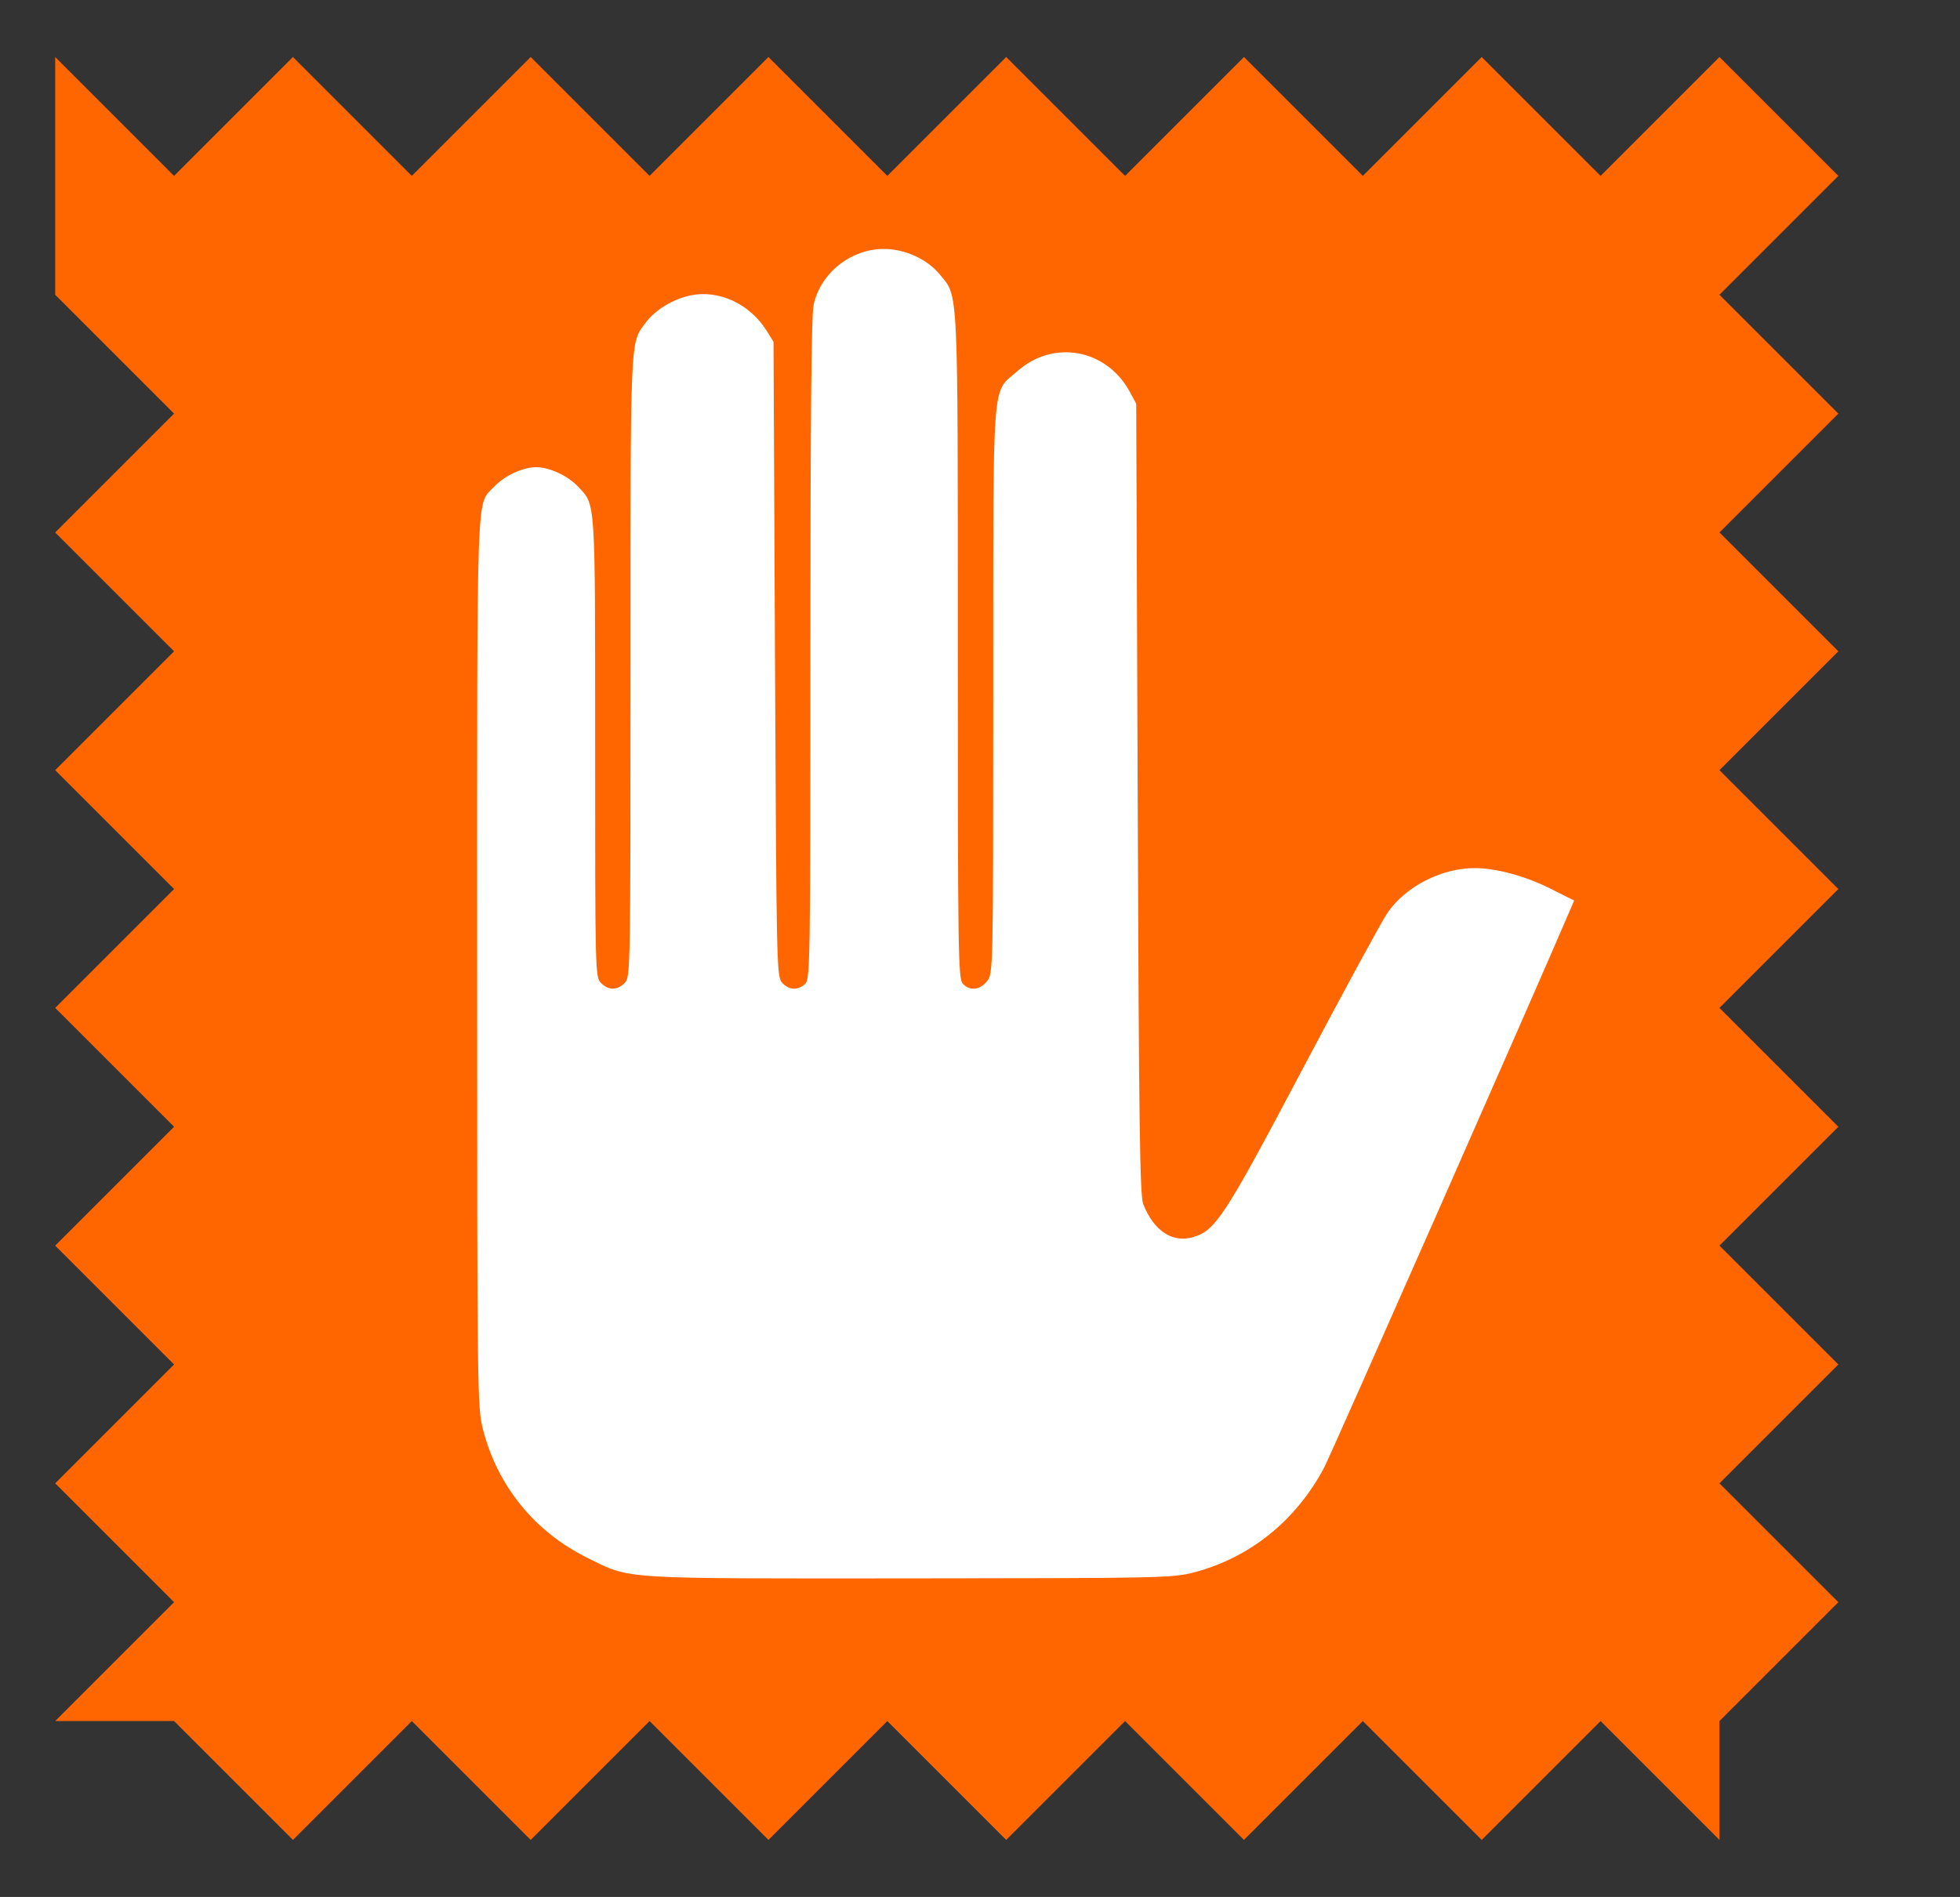 <?xml version="1.0" encoding="UTF-8" standalone="no"?>
<svg
   xmlns:dc="http://purl.org/dc/elements/1.1/"
   xmlns:cc="http://creativecommons.org/ns#"
   xmlns:rdf="http://www.w3.org/1999/02/22-rdf-syntax-ns#"
   xmlns:svg="http://www.w3.org/2000/svg"
   xmlns="http://www.w3.org/2000/svg"
   xmlns:xlink="http://www.w3.org/1999/xlink"
   xmlns:sodipodi="http://sodipodi.sourceforge.net/DTD/sodipodi-0.dtd"
   xmlns:inkscape="http://www.inkscape.org/namespaces/inkscape"
   width="65.95"
   height="63.838"
   id="svg3057"
   version="1.1"
   inkscape:version="1.0 (1.0+r73+1)"
   sodipodi:docname="flag-obsolete.svg">
  <rect width="100%" height="100%" fill="#333333" stroke="none"/>
  <defs
     id="defs3059">
    <linearGradient
       id="linearGradient3878">
      <stop
         style="stop-color:#000000;stop-opacity:1;"
         offset="0"
         id="stop3880" />
      <stop
         style="stop-color:#000000;stop-opacity:1;"
         offset="1"
         id="stop3882" />
    </linearGradient>
    <linearGradient
       id="linearGradient3870">
      <stop
         style="stop-color:#000000;stop-opacity:1;"
         offset="0"
         id="stop3872" />
      <stop
         style="stop-color:#000000;stop-opacity:1;"
         offset="1"
         id="stop3874" />
    </linearGradient>
    <linearGradient
       id="linearGradient3858">
      <stop
         style="stop-color:#000000;stop-opacity:1;"
         offset="0"
         id="stop3868" />
      <stop
         style="stop-color:#000000;stop-opacity:1;"
         offset="1"
         id="stop3862" />
    </linearGradient>
    <linearGradient
       id="linearGradient3839">
      <stop
         style="stop-color:#73d216;stop-opacity:0;"
         offset="0"
         id="stop3841" />
      <stop
         style="stop-color:#73d216;stop-opacity:0;"
         offset="1"
         id="stop3843" />
    </linearGradient>
    <linearGradient
       inkscape:collect="always"
       xlink:href="#linearGradient3839"
       id="linearGradient3856"
       gradientUnits="userSpaceOnUse"
       x1="46.098"
       y1="44.756"
       x2="8.636"
       y2="30.117" />
    <linearGradient
       inkscape:collect="always"
       xlink:href="#linearGradient3858"
       id="linearGradient3864"
       x1="9.788"
       y1="39.661"
       x2="47.374"
       y2="39.661"
       gradientUnits="userSpaceOnUse" />
    <linearGradient
       inkscape:collect="always"
       xlink:href="#linearGradient3870"
       id="linearGradient3876"
       x1="9.923"
       y1="34.258"
       x2="46.866"
       y2="34.258"
       gradientUnits="userSpaceOnUse" />
    <linearGradient
       inkscape:collect="always"
       xlink:href="#linearGradient3878"
       id="linearGradient3884"
       x1="28.434"
       y1="48.904"
       x2="29.434"
       y2="48.904"
       gradientUnits="userSpaceOnUse" />
    <radialGradient
       inkscape:collect="always"
       xlink:href="#linearGradient3887"
       id="radialGradient3893"
       cx="32.5"
       cy="52"
       fx="32.5"
       fy="52"
       r="28.5"
       gradientTransform="matrix(0.964,-4.7464116e-8,3.0929704e-8,0.246,1.161,39.228)"
       gradientUnits="userSpaceOnUse" />
    <linearGradient
       inkscape:collect="always"
       id="linearGradient3887">
      <stop
         style="stop-color:#2e3436;stop-opacity:1;"
         offset="0"
         id="stop3889" />
      <stop
         style="stop-color:#2e3436;stop-opacity:0;"
         offset="1"
         id="stop3891" />
    </linearGradient>
    <linearGradient
       gradientTransform="matrix(0.878,0,0,0.883,5.138,6.068)"
       inkscape:collect="always"
       xlink:href="#linearGradient3863"
       id="linearGradient3869"
       x1="22"
       y1="35"
       x2="20"
       y2="15"
       gradientUnits="userSpaceOnUse" />
    <linearGradient
       inkscape:collect="always"
       id="linearGradient3863">
      <stop
         style="stop-color:#271903;stop-opacity:1"
         offset="0"
         id="stop3865" />
      <stop
         style="stop-color:#c17d11;stop-opacity:1"
         offset="1"
         id="stop3867" />
    </linearGradient>
    <linearGradient
       gradientTransform="matrix(0.878,0,0,0.883,5.138,6.068)"
       inkscape:collect="always"
       xlink:href="#linearGradient3873"
       id="linearGradient3879"
       x1="39"
       y1="27"
       x2="38"
       y2="17"
       gradientUnits="userSpaceOnUse" />
    <linearGradient
       inkscape:collect="always"
       id="linearGradient3873">
      <stop
         style="stop-color:#8f5902;stop-opacity:1"
         offset="0"
         id="stop3875" />
      <stop
         style="stop-color:#e9b96e;stop-opacity:1"
         offset="1"
         id="stop3877" />
    </linearGradient>
    <linearGradient
       gradientTransform="matrix(0.878,0,0,0.883,5.138,6.068)"
       inkscape:collect="always"
       xlink:href="#linearGradient3827"
       id="linearGradient3833"
       x1="22.182"
       y1="24.545"
       x2="23.273"
       y2="33.773"
       gradientUnits="userSpaceOnUse" />
    <linearGradient
       inkscape:collect="always"
       id="linearGradient3827">
      <stop
         style="stop-color:#e9b96e;stop-opacity:1"
         offset="0"
         id="stop3829" />
      <stop
         style="stop-color:#c17d11;stop-opacity:1"
         offset="1"
         id="stop3831" />
    </linearGradient>
    <linearGradient
       gradientTransform="matrix(0.878,0,0,0.883,5.138,6.068)"
       inkscape:collect="always"
       xlink:href="#linearGradient3853"
       id="linearGradient3859"
       x1="51.5"
       y1="32.5"
       x2="45.5"
       y2="24.636"
       gradientUnits="userSpaceOnUse" />
    <linearGradient
       inkscape:collect="always"
       id="linearGradient3853">
      <stop
         style="stop-color:#8f5902;stop-opacity:1"
         offset="0"
         id="stop3855" />
      <stop
         style="stop-color:#c17d11;stop-opacity:1"
         offset="1"
         id="stop3857" />
    </linearGradient>
    <linearGradient
       id="linearGradient3864-3">
      <stop
         style="stop-color:#71b2f8;stop-opacity:1;"
         offset="0"
         id="stop3866" />
      <stop
         style="stop-color:#002795;stop-opacity:1;"
         offset="1"
         id="stop3868-6" />
    </linearGradient>
    <linearGradient
       id="linearGradient3682">
      <stop
         id="stop3684"
         offset="0"
         style="stop-color:#ff6d0f;stop-opacity:1;" />
      <stop
         id="stop3686"
         offset="1"
         style="stop-color:#ff1000;stop-opacity:1;" />
    </linearGradient>
    <inkscape:perspective
       id="perspective3148"
       inkscape:persp3d-origin="32 : 21.171216 : 1"
       inkscape:vp_z="64 : 31.837886 : 1"
       inkscape:vp_y="0 : 1000 : 0"
       inkscape:vp_x="0 : 31.837886 : 1"
       sodipodi:type="inkscape:persp3d" />
    <linearGradient
       id="linearGradient3864-9">
      <stop
         id="stop3866-1"
         offset="0"
         style="stop-color:#204a87;stop-opacity:1" />
      <stop
         id="stop3868-1"
         offset="1"
         style="stop-color:#729fcf;stop-opacity:1" />
    </linearGradient>
    <linearGradient
       id="linearGradient3682-0">
      <stop
         style="stop-color:#a40000;stop-opacity:1"
         offset="0"
         id="stop3684-0" />
      <stop
         style="stop-color:#ef2929;stop-opacity:1"
         offset="1"
         id="stop3686-0" />
    </linearGradient>
    <inkscape:perspective
       sodipodi:type="inkscape:persp3d"
       inkscape:vp_x="0 : 31.837886 : 1"
       inkscape:vp_y="0 : 1000 : 0"
       inkscape:vp_z="64 : 31.837886 : 1"
       inkscape:persp3d-origin="32 : 21.171216 : 1"
       id="perspective3148-5" />
    <radialGradient
       inkscape:collect="always"
       xlink:href="#linearGradient3682-0-6"
       id="radialGradient3817-5-3"
       gradientUnits="userSpaceOnUse"
       gradientTransform="matrix(1.236,0.3,-0.832,3.388,-499.945,-167.331)"
       cx="270.583"
       cy="33.9"
       fx="270.583"
       fy="33.9"
       r="19.571" />
    <linearGradient
       id="linearGradient3682-0-6">
      <stop
         style="stop-color:#ff390f;stop-opacity:1"
         offset="0"
         id="stop3684-0-7" />
      <stop
         style="stop-color:#ff1000;stop-opacity:1;"
         offset="1"
         id="stop3686-0-5" />
    </linearGradient>
    <radialGradient
       cx="15.115"
       cy="63.965"
       r="12.289"
       fx="15.115"
       fy="63.965"
       id="rg1"
       xlink:href="#lg4"
       gradientUnits="userSpaceOnUse"
       gradientTransform="matrix(1.214,0,0,0.419,77.886,25.707)" />
    <linearGradient
       id="lg4">
      <stop
         stop-color="#000"
         offset="0"
         id="stop17" />
      <stop
         stop-color="#000"
         stop-opacity="0"
         offset="1"
         id="stop19" />
    </linearGradient>
    <linearGradient
       x1="119.191"
       y1="89.13"
       x2="116.965"
       y2="169.279"
       id="lg8"
       xlink:href="#lg3"
       gradientUnits="userSpaceOnUse"
       gradientTransform="matrix(0.379,0,0,0.379,-12.224,-11.468)" />
    <linearGradient
       id="lg3">
      <stop
         stop-color="#ffe253"
         offset="0"
         id="stop12" />
      <stop
         stop-color="#ffca1c"
         offset="1"
         id="stop14" />
    </linearGradient>
    <linearGradient
       x1="94.693"
       y1="112.511"
       x2="94.693"
       y2="64.053"
       id="lg7"
       xlink:href="#lg2"
       gradientUnits="userSpaceOnUse"
       gradientTransform="matrix(0.379,0,0,0.379,-1.416,-0.704)" />
    <linearGradient
       id="lg2">
      <stop
         stop-color="#fff"
         offset="0"
         id="stop7" />
      <stop
         stop-color="#fff"
         stop-opacity="0.165"
         offset="1"
         id="stop9" />
    </linearGradient>
    <linearGradient
       x1="59.728"
       y1="102"
       x2="142.62"
       y2="102"
       id="lg6"
       xlink:href="#lg1"
       gradientUnits="userSpaceOnUse"
       gradientTransform="matrix(0.379,0,0,0.379,-13.284,-12.983)" />
    <linearGradient
       id="lg1">
      <stop
         stop-color="#3778ae"
         offset="0"
         id="stop2" />
      <stop
         stop-color="#366c99"
         offset="1"
         id="stop4" />
    </linearGradient>
    <linearGradient
       x1="94.693"
       y1="112.511"
       x2="94.693"
       y2="64.053"
       id="lg5"
       xlink:href="#lg2"
       gradientUnits="userSpaceOnUse"
       gradientTransform="matrix(0.379,0,0,0.379,-13.284,-12.983)" />
  </defs>
  <sodipodi:namedview
     units="px"
     fit-margin-bottom="2"
     fit-margin-right="2"
     fit-margin-left="2"
     fit-margin-top="2"
     id="base"
     pagecolor="#ffffff"
     bordercolor="#666666"
     borderopacity="1.0"
     inkscape:pageopacity="0.0"
     inkscape:pageshadow="2"
     inkscape:zoom="12.281108"
     inkscape:cx="32.975159"
     inkscape:cy="31.918943"
     inkscape:current-layer="layer1"
     showgrid="true"
     inkscape:document-units="px"
     inkscape:grid-bbox="true"
     inkscape:window-width="1920"
     inkscape:window-height="1023"
     inkscape:window-x="0"
     inkscape:window-y="0"
     inkscape:window-maximized="1"
     inkscape:snap-global="true"
     inkscape:document-rotation="0"
     showguides="false">
    <inkscape:grid
       originy="-0.081"
       originx="-0.143"
       type="xygrid"
       id="grid3015"
       empspacing="2"
       visible="true"
       enabled="true"
       snapvisiblegridlinesonly="true" />
  </sodipodi:namedview>
  <g
     transform="translate(-0.143,-0.081)"
     id="layer1"
     inkscape:label="Layer 1"
     inkscape:groupmode="layer"
     style="display:inline">
    <path
       id="path961"
       d="m 2,2 4,4 4,-4 4,4 4,-4 4,4 4,-4 4,4 4,-4 4,4 4,-4 4,4 4,-4 4,4 4,-4 4,4 -4,4 4,4 -4,4 4,4 -4,4 4,4 -4,4 4,4 -4,4 4,4 -4,4 4,4 -4,4 v 4 l -4,-4 -4,4 -4,-4 -4,4 -4,-4 -4,4 -4,-4 -4,4 -4,-4 -4,4 -4,-4 -4,4 -4,-4 h -4 l 4,-4 -4,-4 4,-4 -4,-4 4,-4 -4,-4 4,-4 -4,-4 4,-4 -4,-4 4,-4 -4,-4 z"
       style="fill:#ff6600;stroke:none;stroke-width:1px;stroke-linecap:butt;stroke-linejoin:miter;stroke-opacity:1" />
    <path
       id="path1019"
       d="m 40.308,53 c 1.894,-0.494 3.464,-1.762 4.4,-3.553 0.251,-0.481 7.097,-16.005 8.264,-18.739 l 0.137,-0.321 -0.808,-0.406 c -0.828,-0.416 -1.809,-0.683 -2.521,-0.686 -1.131,-0.005 -2.35,0.62 -2.96,1.519 -0.192,0.283 -1.469,2.635 -2.839,5.227 -2.628,4.975 -2.934,5.446 -3.683,5.67 -0.7,0.21 -1.328,-0.202 -1.687,-1.106 -0.114,-0.288 -0.146,-2.621 -0.187,-13.643 l -0.05,-13.295 -0.214,-0.397 c -0.778,-1.441 -2.561,-1.774 -3.775,-0.706 -0.883,0.777 -0.819,-0.059 -0.821,10.738 -0.002,9.496 -0.003,9.537 -0.208,9.798 -0.24,0.305 -0.587,0.339 -0.821,0.08 -0.151,-0.167 -0.164,-1.096 -0.164,-11.342 0,-12.284 0.026,-11.755 -0.61,-12.525 -0.426,-0.516 -1.168,-0.853 -1.877,-0.854 -1.114,-0.002 -2.135,0.812 -2.365,1.885 -0.075,0.348 -0.108,3.954 -0.108,11.597 0,10.62 -0.008,11.099 -0.181,11.256 -0.247,0.223 -0.543,0.206 -0.771,-0.045 -0.183,-0.202 -0.191,-0.563 -0.239,-10.889 l -0.05,-10.68 -0.227,-0.365 c -0.565,-0.909 -1.609,-1.395 -2.567,-1.195 -0.591,0.123 -1.191,0.489 -1.51,0.92 -0.525,0.711 -0.508,0.309 -0.508,11.566 0,10.323 -0.002,10.458 -0.198,10.653 -0.253,0.253 -0.541,0.253 -0.794,0 -0.195,-0.195 -0.198,-0.331 -0.198,-7.941 0,-8.462 0.022,-8.128 -0.576,-8.765 -0.342,-0.365 -0.964,-0.653 -1.409,-0.653 -0.445,0 -1.067,0.288 -1.409,0.653 -0.614,0.655 -0.576,-0.413 -0.576,15.992 0,14.574 0.005,14.99 0.196,15.734 0.49,1.914 1.74,3.45 3.525,4.33 1.466,0.723 0.971,0.692 10.811,0.686 8.44,-0.005 8.868,-0.014 9.579,-0.2 z"
       style="fill:#ffffff;stroke-width:0.099" />
  </g>
</svg>
